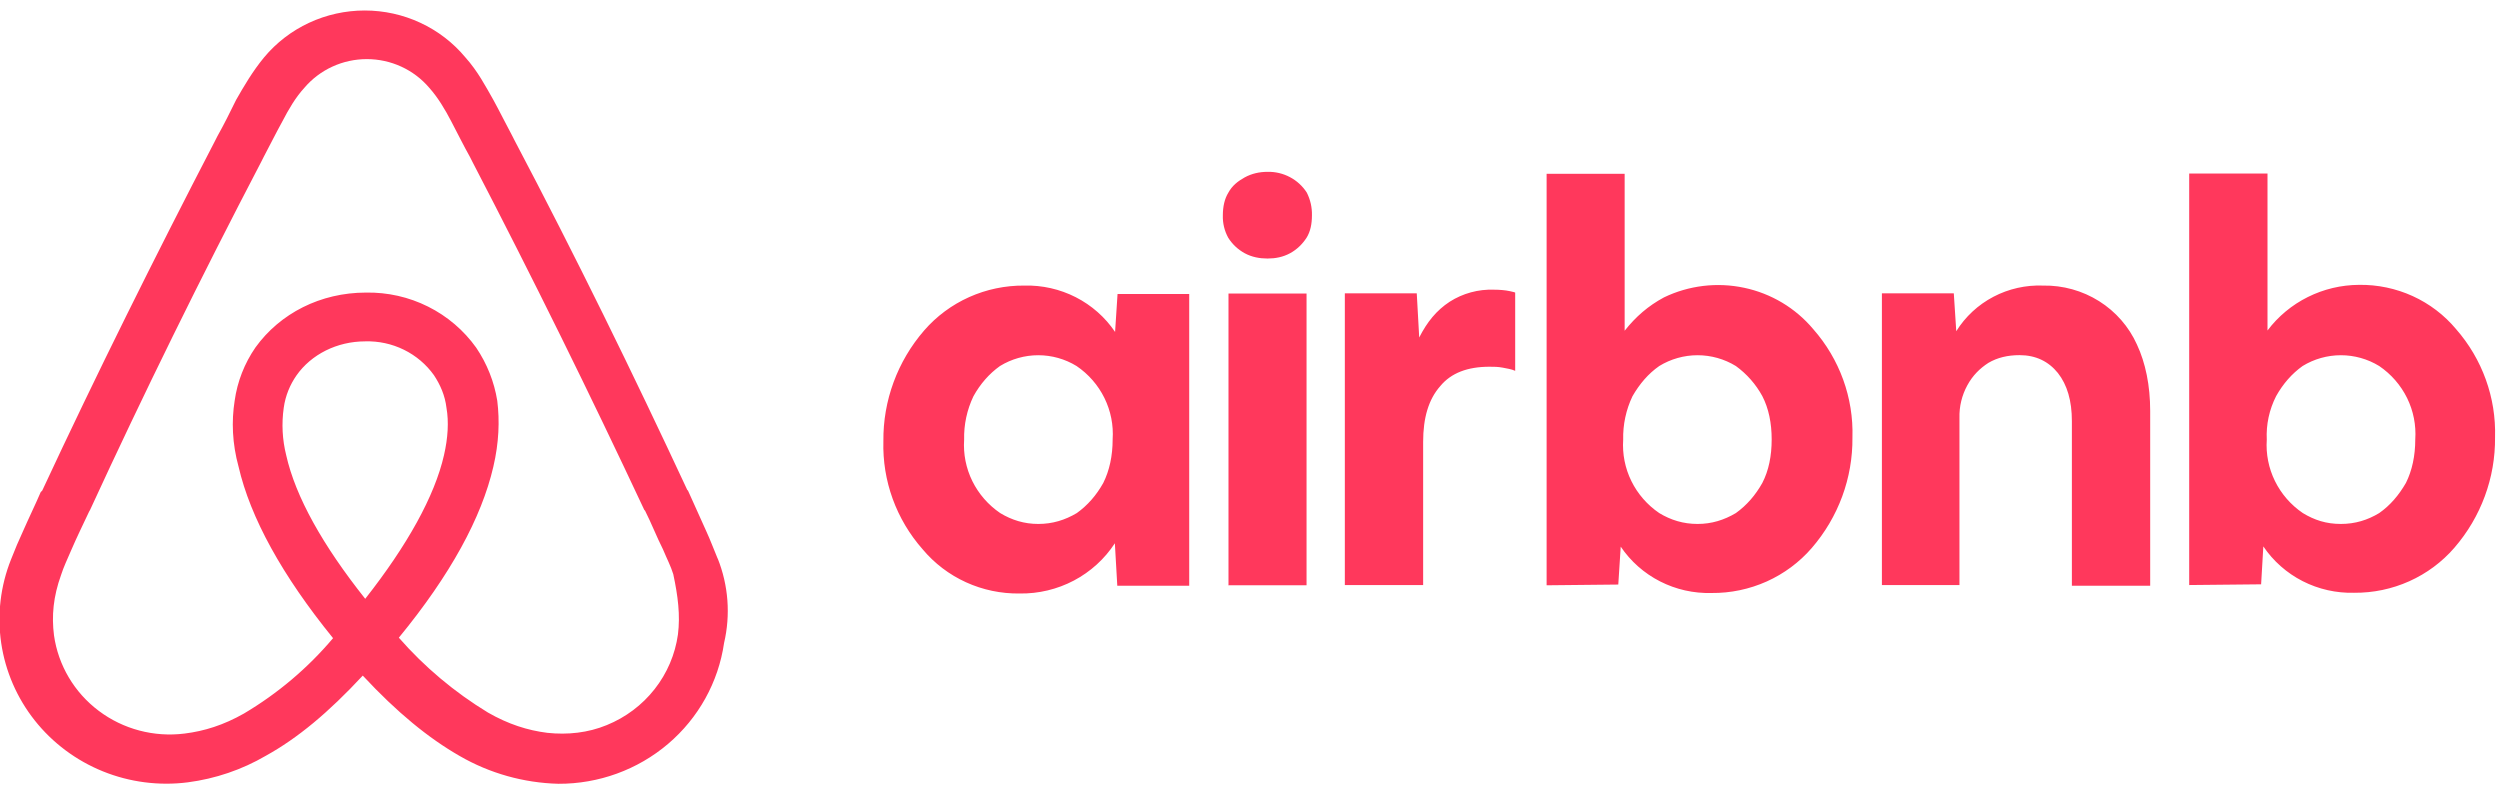 <svg width="121" height="38" viewBox="0 0 121 38" fill="none" xmlns="http://www.w3.org/2000/svg">
<path d="M34.737 27.042C34.547 26.586 34.368 26.107 34.178 25.698L33.299 23.746L33.263 23.711C30.65 18.1 27.858 12.396 24.9 6.786L24.781 6.552C24.484 6.003 24.187 5.395 23.878 4.834C23.498 4.168 23.13 3.455 22.524 2.777C21.933 2.067 21.19 1.496 20.348 1.104C19.505 0.711 18.585 0.508 17.653 0.508C16.721 0.508 15.801 0.711 14.958 1.104C14.116 1.496 13.373 2.067 12.782 2.777C12.224 3.455 11.808 4.168 11.428 4.834C11.131 5.442 10.834 6.038 10.525 6.587L10.406 6.821C7.496 12.431 4.656 18.135 2.043 23.746L1.971 23.816C1.71 24.424 1.401 25.055 1.104 25.733C0.914 26.142 0.724 26.586 0.534 27.077C0.021 28.362 -0.143 29.757 0.058 31.124C0.26 32.491 0.82 33.782 1.683 34.871C2.547 35.96 3.684 36.809 4.982 37.334C6.28 37.859 7.695 38.042 9.088 37.865C10.422 37.692 11.707 37.255 12.865 36.58C14.41 35.726 15.895 34.487 17.558 32.699C19.221 34.487 20.742 35.726 22.251 36.591C23.701 37.429 25.345 37.892 27.026 37.935C28.974 37.943 30.859 37.258 32.333 36.005C33.806 34.753 34.77 33.018 35.045 31.121C35.364 29.758 35.256 28.332 34.737 27.03V27.042ZM17.677 28.982C15.633 26.411 14.303 24.05 13.851 22.027C13.664 21.278 13.624 20.501 13.733 19.737C13.816 19.14 14.041 18.614 14.35 18.17C15.063 17.154 16.311 16.522 17.677 16.522C18.326 16.503 18.969 16.642 19.55 16.928C20.13 17.213 20.63 17.636 21.003 18.159C21.312 18.626 21.538 19.14 21.609 19.737C21.728 20.415 21.68 21.198 21.49 22.027C21.039 24.015 19.708 26.399 17.677 28.982ZM32.812 30.712C32.677 31.675 32.288 32.586 31.683 33.355C31.079 34.124 30.28 34.724 29.367 35.095C28.464 35.469 27.466 35.574 26.492 35.469C25.541 35.352 24.591 35.048 23.617 34.487C21.999 33.504 20.545 32.282 19.304 30.864C21.799 27.825 23.308 25.055 23.878 22.588C24.151 21.42 24.187 20.368 24.068 19.398C23.92 18.478 23.571 17.601 23.047 16.826C22.447 15.986 21.648 15.304 20.717 14.839C19.787 14.374 18.755 14.142 17.712 14.161C15.515 14.161 13.554 15.166 12.366 16.814C11.832 17.587 11.486 18.471 11.357 19.398C11.202 20.379 11.238 21.466 11.547 22.588C12.117 25.055 13.661 27.86 16.12 30.887C14.901 32.332 13.443 33.565 11.808 34.534C10.822 35.095 9.883 35.387 8.933 35.504C7.455 35.69 5.962 35.295 4.779 34.404C3.595 33.514 2.817 32.199 2.613 30.747C2.494 29.812 2.577 28.877 2.957 27.825C3.076 27.451 3.254 27.077 3.445 26.633C3.706 26.025 4.015 25.394 4.312 24.763L4.359 24.681C6.925 19.105 9.729 13.413 12.64 7.838L12.758 7.604C13.056 7.043 13.352 6.447 13.661 5.886C13.97 5.29 14.303 4.717 14.731 4.25C15.101 3.815 15.563 3.465 16.086 3.225C16.608 2.985 17.178 2.861 17.754 2.861C18.331 2.861 18.9 2.985 19.422 3.225C19.945 3.465 20.407 3.815 20.777 4.25C21.193 4.717 21.538 5.29 21.847 5.886C22.144 6.447 22.441 7.055 22.75 7.604L22.868 7.838C25.767 13.413 28.571 19.105 31.184 24.681L31.22 24.716C31.529 25.324 31.79 26.002 32.087 26.586C32.277 27.042 32.468 27.404 32.586 27.79C32.812 28.842 32.931 29.777 32.812 30.712ZM49.349 28.725C48.454 28.738 47.567 28.552 46.755 28.182C45.942 27.812 45.225 27.266 44.656 26.586C43.378 25.137 42.7 23.268 42.756 21.35C42.736 19.39 43.436 17.489 44.728 15.996C45.325 15.307 46.069 14.756 46.906 14.38C47.743 14.005 48.654 13.814 49.575 13.822C50.441 13.799 51.298 13.993 52.067 14.385C52.836 14.778 53.491 15.356 53.97 16.066L54.089 14.231H57.558V28.351H54.077L53.959 26.294C53.465 27.052 52.782 27.673 51.975 28.099C51.168 28.524 50.264 28.74 49.349 28.725ZM50.252 25.359C50.941 25.359 51.547 25.172 52.117 24.833C52.64 24.459 53.068 23.968 53.4 23.372C53.697 22.776 53.852 22.063 53.852 21.268C53.898 20.577 53.761 19.887 53.455 19.264C53.149 18.642 52.684 18.107 52.105 17.715C51.549 17.374 50.907 17.193 50.252 17.193C49.597 17.193 48.955 17.374 48.399 17.715C47.876 18.088 47.448 18.579 47.116 19.175C46.801 19.833 46.647 20.553 46.664 21.279C46.618 21.97 46.754 22.66 47.06 23.283C47.367 23.906 47.832 24.44 48.41 24.833C48.969 25.172 49.575 25.359 50.252 25.359ZM63.498 10.421C63.498 10.83 63.427 11.204 63.237 11.508C63.047 11.8 62.785 12.069 62.441 12.256C62.096 12.443 61.728 12.513 61.348 12.513C60.968 12.513 60.587 12.443 60.243 12.256C59.917 12.078 59.643 11.82 59.447 11.508C59.263 11.175 59.173 10.8 59.186 10.421C59.186 10 59.269 9.626 59.447 9.334C59.637 8.983 59.91 8.773 60.243 8.586C60.587 8.399 60.956 8.317 61.348 8.317C61.726 8.308 62.1 8.397 62.433 8.573C62.766 8.749 63.047 9.007 63.249 9.322C63.422 9.663 63.507 10.04 63.498 10.421ZM59.459 28.304V14.208H63.237V28.328H59.447L59.459 28.304ZM73.335 17.901V17.948C73.157 17.866 72.919 17.831 72.741 17.796C72.503 17.75 72.313 17.75 72.087 17.75C71.03 17.75 70.234 18.053 69.711 18.685C69.141 19.328 68.88 20.227 68.88 21.385V28.316H65.09V14.196H68.571L68.69 16.335C69.07 15.587 69.521 15.026 70.163 14.605C70.801 14.197 71.552 13.992 72.313 14.021C72.586 14.021 72.848 14.044 73.073 14.091C73.192 14.126 73.263 14.126 73.335 14.161V17.901ZM74.856 28.304V8.411H78.633V16.008C79.168 15.33 79.774 14.804 80.534 14.395C81.738 13.814 83.105 13.65 84.416 13.928C85.726 14.205 86.903 14.909 87.757 15.926C89.038 17.379 89.717 19.252 89.658 21.174C89.678 23.134 88.977 25.035 87.686 26.527C87.089 27.216 86.345 27.768 85.508 28.144C84.67 28.519 83.759 28.71 82.839 28.701C81.973 28.725 81.115 28.531 80.346 28.139C79.577 27.746 78.922 27.168 78.443 26.457L78.325 28.292L74.856 28.328V28.304ZM82.162 25.359C82.839 25.359 83.445 25.172 84.015 24.833C84.538 24.459 84.965 23.968 85.298 23.372C85.607 22.776 85.749 22.063 85.749 21.268C85.749 20.485 85.607 19.772 85.298 19.175C84.986 18.601 84.548 18.102 84.015 17.715C83.459 17.374 82.817 17.193 82.162 17.193C81.507 17.193 80.865 17.374 80.308 17.715C79.774 18.088 79.358 18.579 79.013 19.175C78.699 19.833 78.545 20.553 78.562 21.279C78.516 21.97 78.652 22.66 78.958 23.283C79.264 23.906 79.73 24.44 80.308 24.833C80.867 25.172 81.473 25.359 82.162 25.359ZM91.084 28.316V14.196H94.564L94.683 16.031C95.121 15.328 95.741 14.752 96.481 14.364C97.22 13.976 98.051 13.789 98.889 13.822C99.847 13.806 100.788 14.068 101.595 14.575C102.402 15.082 103.039 15.812 103.427 16.674C103.843 17.562 104.069 18.661 104.069 19.889V28.351H100.279V20.379C100.279 19.398 100.053 18.626 99.602 18.053C99.15 17.492 98.532 17.189 97.748 17.189C97.178 17.189 96.679 17.305 96.24 17.562C95.824 17.831 95.479 18.17 95.218 18.65C94.954 19.134 94.823 19.678 94.838 20.227V28.316H91.084ZM105.957 28.316V8.399H109.747V15.996C110.26 15.315 110.928 14.76 111.697 14.377C112.467 13.993 113.316 13.791 114.178 13.787C115.074 13.774 115.96 13.96 116.773 14.33C117.585 14.7 118.302 15.246 118.871 15.926C120.143 17.378 120.817 19.246 120.76 21.163C120.781 23.123 120.08 25.024 118.788 26.516C118.191 27.205 117.447 27.756 116.61 28.132C115.772 28.508 114.861 28.698 113.941 28.69C113.075 28.713 112.217 28.519 111.448 28.127C110.679 27.734 110.024 27.156 109.545 26.446L109.438 28.281L105.957 28.316ZM113.299 25.359C113.988 25.359 114.594 25.172 115.153 24.833C115.687 24.459 116.103 23.968 116.448 23.372C116.745 22.776 116.899 22.063 116.899 21.268C116.945 20.577 116.809 19.887 116.503 19.264C116.196 18.642 115.731 18.107 115.153 17.715C114.597 17.374 113.954 17.193 113.299 17.193C112.644 17.193 112.002 17.374 111.446 17.715C110.923 18.088 110.496 18.579 110.163 19.175C109.831 19.827 109.676 20.552 109.712 21.279C109.665 21.97 109.802 22.66 110.108 23.283C110.414 23.906 110.879 24.44 111.458 24.833C112.016 25.172 112.587 25.359 113.299 25.359Z" fill="#FF385C"/>
</svg>
